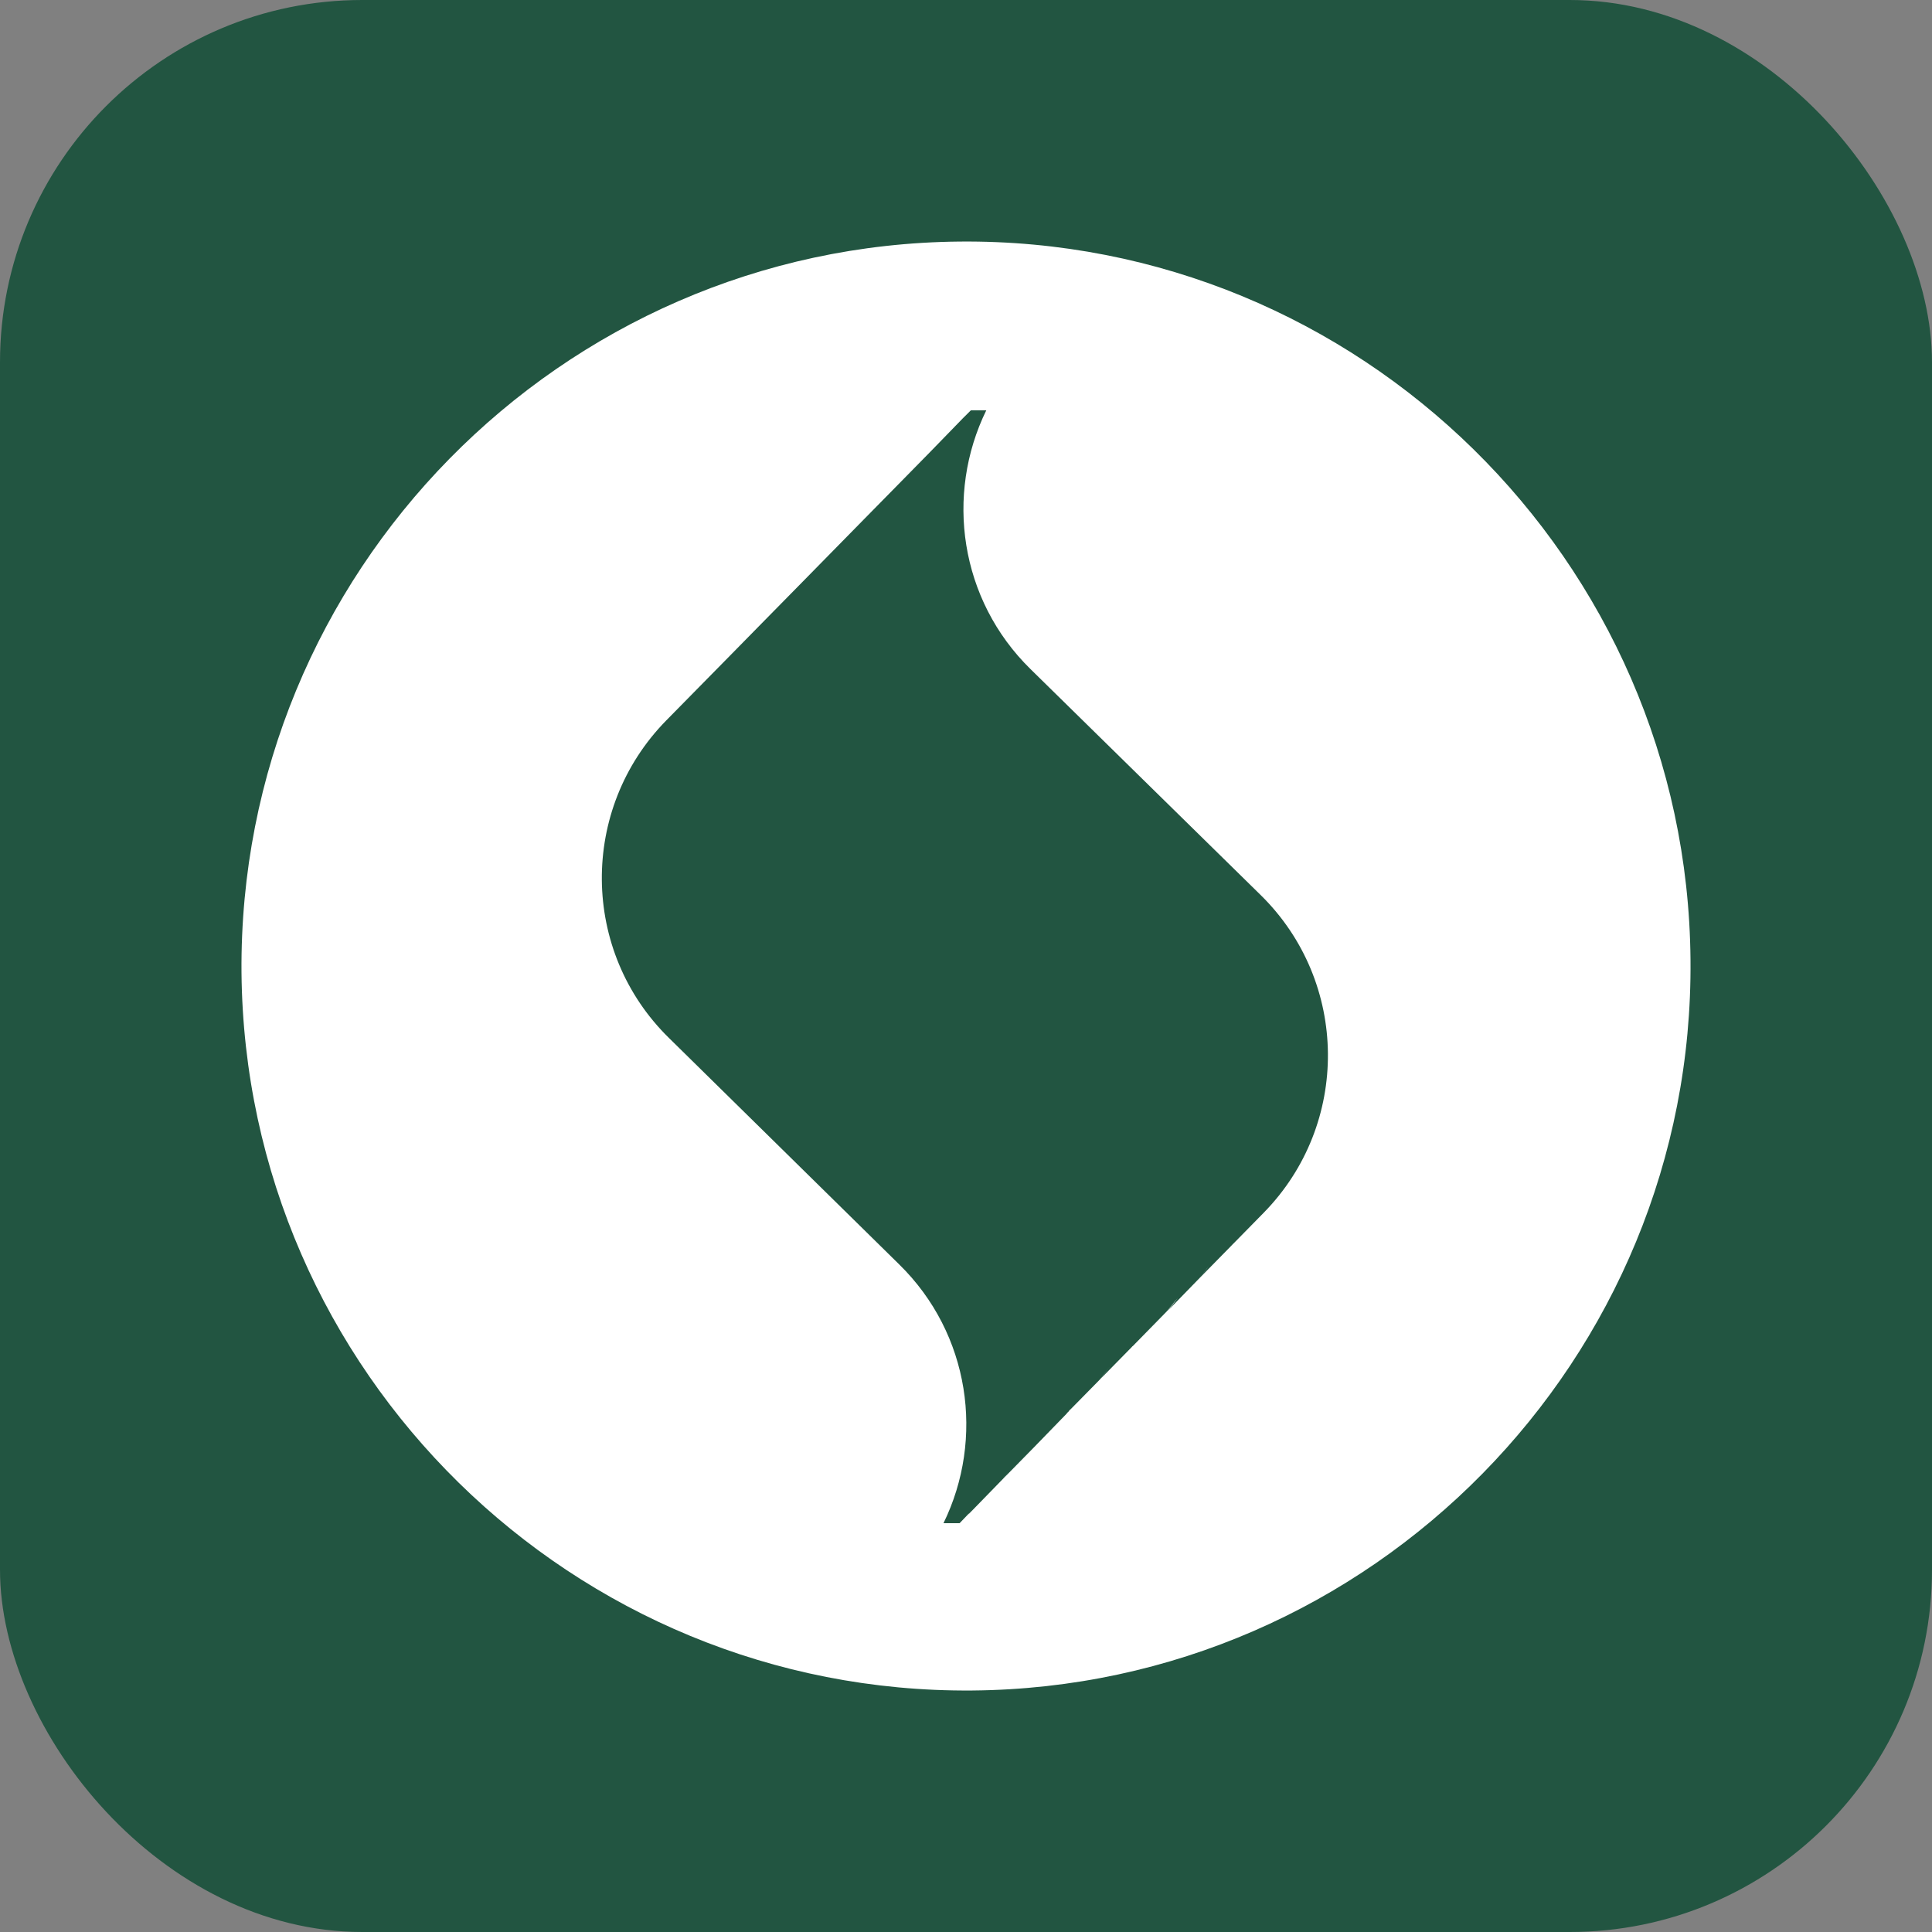 <svg width="32" height="32" viewBox="0 0 32 32" fill="none" xmlns="http://www.w3.org/2000/svg">
<rect x="0" y="0" width="32" height="32" fill="#808080" stroke="none"/>
<rect x="3.05176e-05" width="32" height="32" rx="6" fill="#225541"/>
<path d="M16.106 28C9.49 28.055 4.063 22.724 4 16.111C3.945 9.493 9.279 4.062 15.894 4.001C22.51 3.939 27.944 9.277 28 15.895C28.062 22.507 22.721 27.944 16.106 28ZM16.093 6.784L15.95 6.926L15.409 7.483L14.862 8.04L14.315 8.596L13.768 9.153L13.221 9.71L12.674 10.266L12.127 10.823L11.579 11.38L11.032 11.936C9.596 13.402 9.615 15.759 11.082 17.194L14.893 20.942C16.068 22.093 16.311 23.831 15.627 25.229C15.714 25.229 15.807 25.229 15.894 25.229L16.031 25.086C16.062 25.055 16.093 25.018 16.118 24.981C16.093 25.018 16.062 25.049 16.037 25.086L16.578 24.53C16.622 24.486 16.659 24.437 16.696 24.393C16.659 24.443 16.622 24.486 16.578 24.53L17.119 23.979L17.66 23.422C17.691 23.392 17.716 23.361 17.741 23.323C17.716 23.354 17.691 23.392 17.66 23.416L18.201 22.866C18.269 22.798 18.319 22.711 18.381 22.637C18.319 22.711 18.269 22.791 18.207 22.86L18.748 22.309C18.748 22.309 18.754 22.297 18.761 22.297L19.295 21.752C19.376 21.672 19.432 21.579 19.507 21.499C19.438 21.585 19.382 21.672 19.301 21.752L19.842 21.196C19.911 21.128 19.96 21.047 20.023 20.967C19.96 21.041 19.917 21.122 19.849 21.189L20.389 20.639C20.389 20.639 20.427 20.596 20.439 20.577C20.421 20.596 20.408 20.62 20.389 20.639L20.93 20.088C22.367 18.623 22.348 16.266 20.881 14.825L17.069 11.083C15.894 9.932 15.652 8.194 16.336 6.796C16.249 6.796 16.162 6.796 16.068 6.796" fill="white"/>
</svg>
